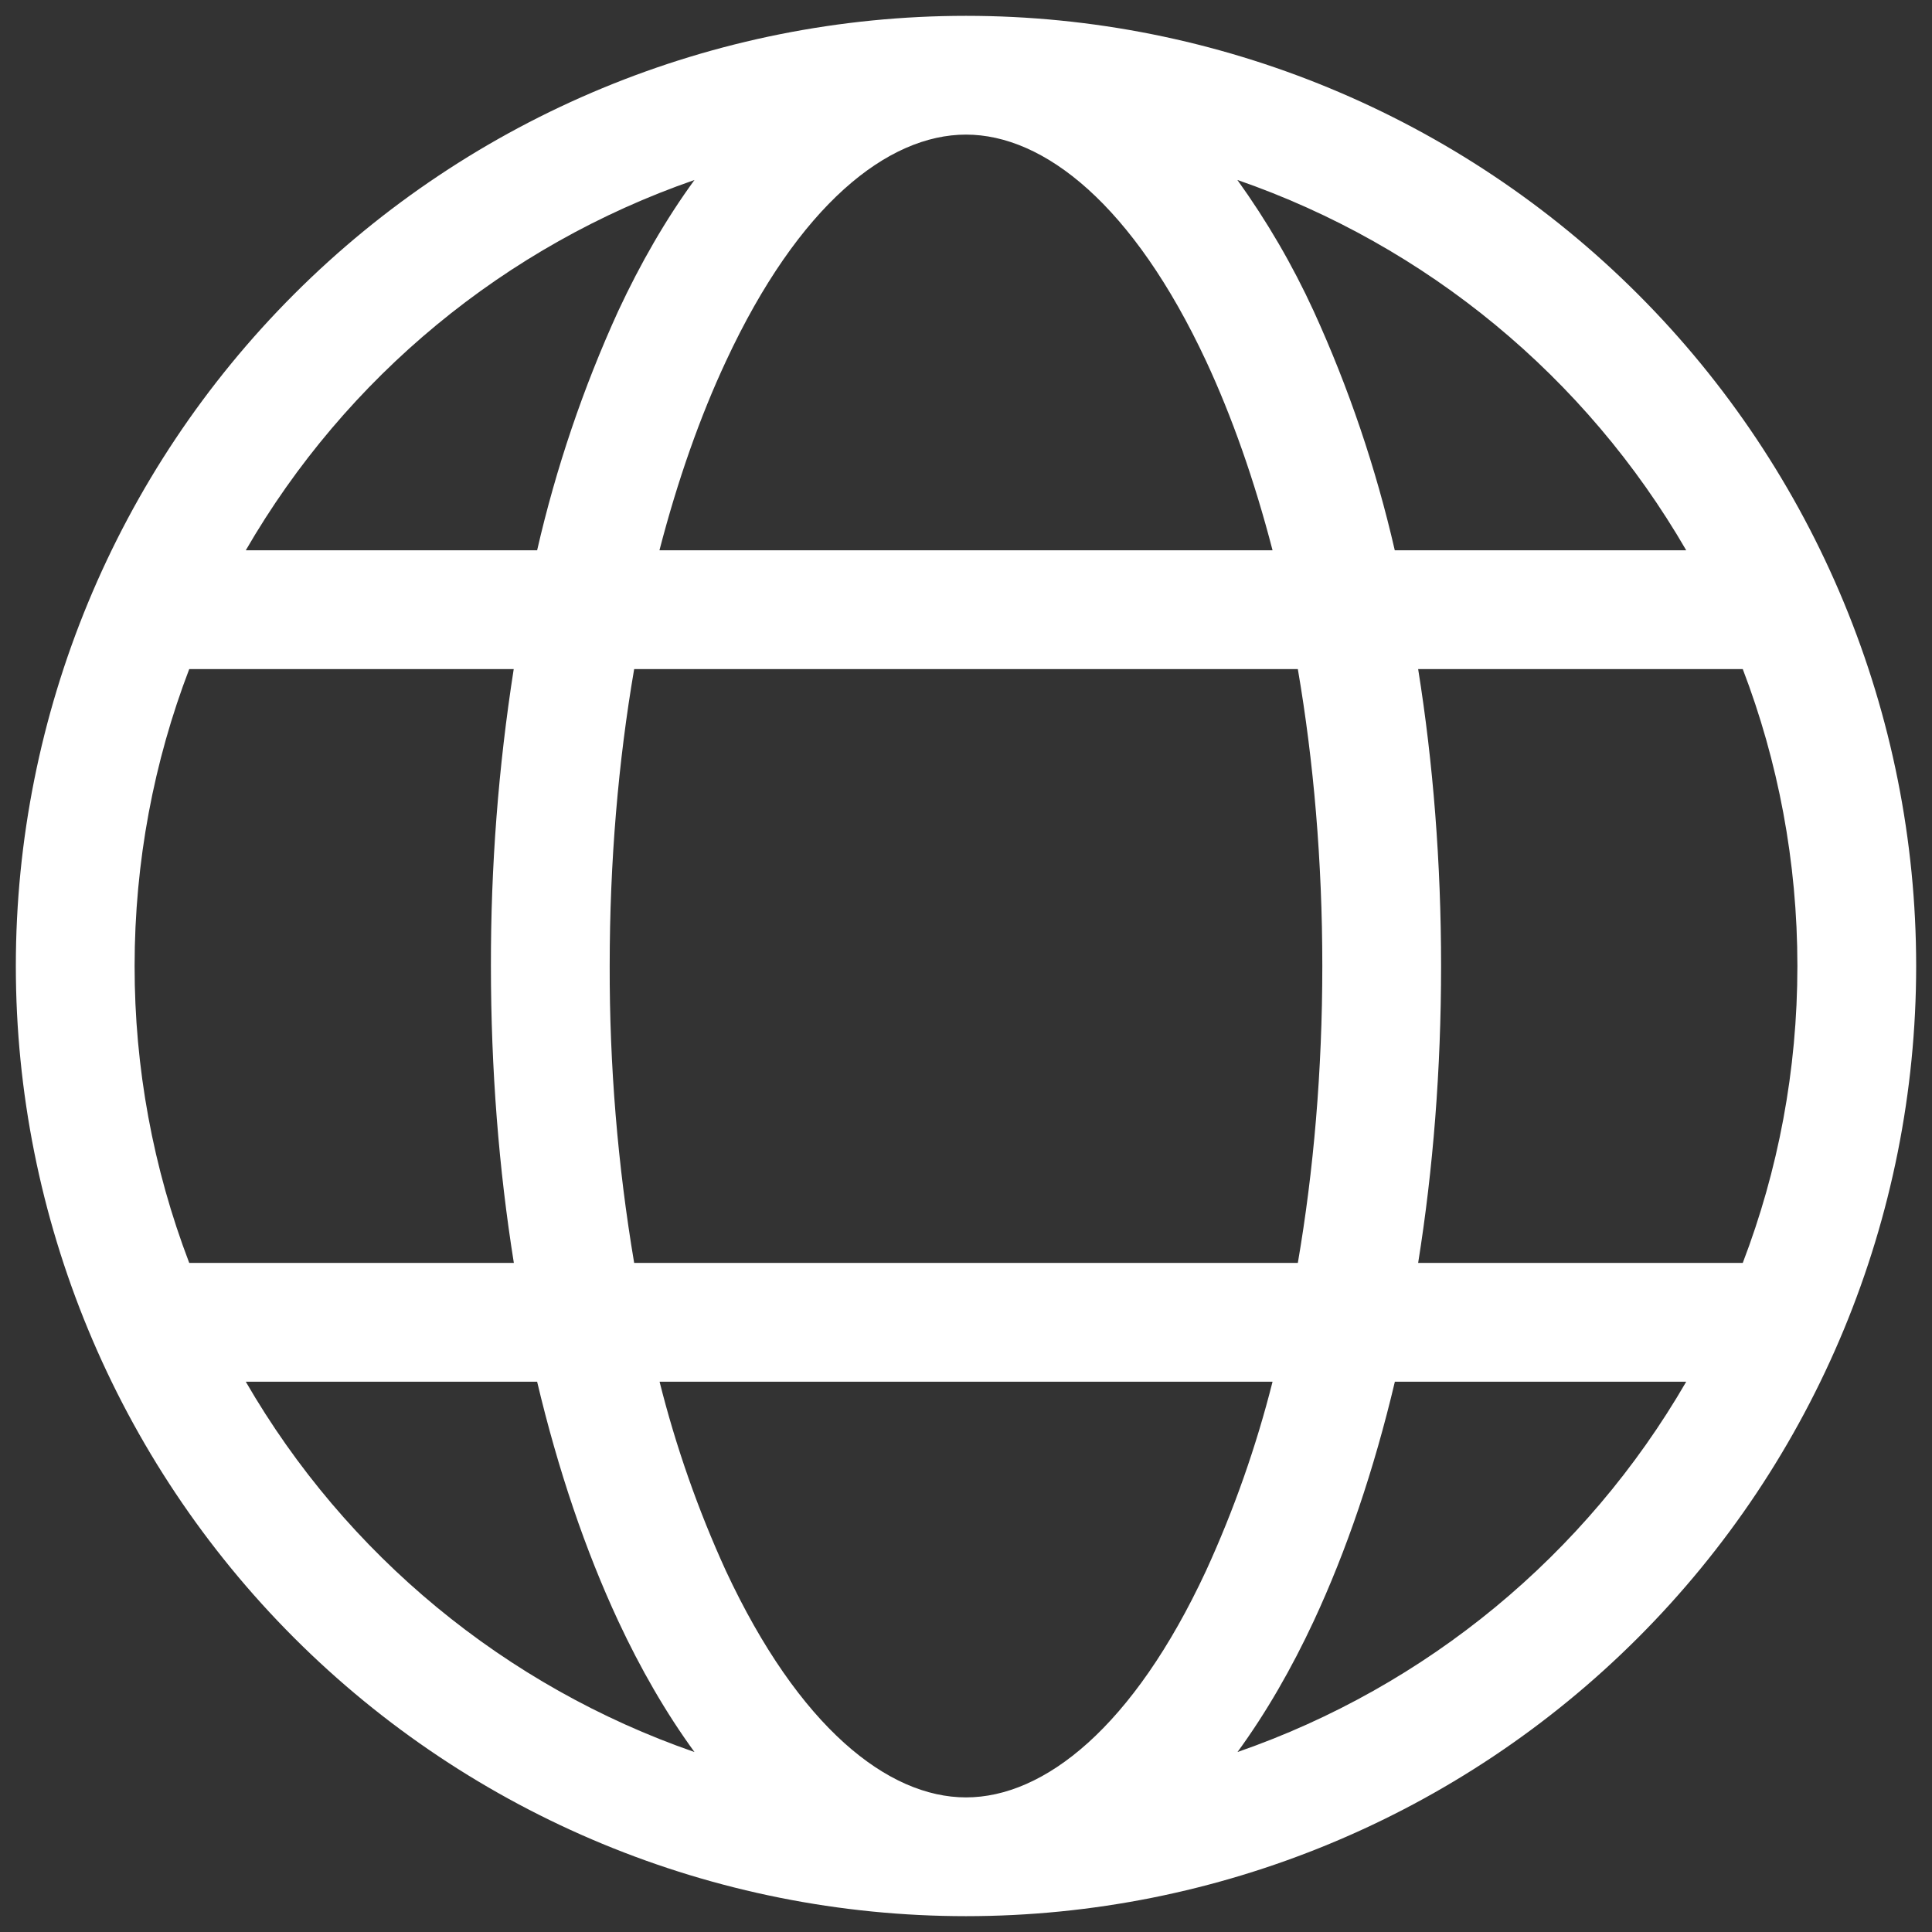 <svg width="61" height="61" viewBox="0 0 61 61" fill="none" xmlns="http://www.w3.org/2000/svg">
<rect x="0" y="0" width="61" height="61" fill="#333333" stroke="none"/>
<path d="M30.5 60.5C38.456 60.5 46.087 57.339 51.713 51.713C57.339 46.087 60.5 38.456 60.5 30.5C60.5 22.544 57.339 14.913 51.713 9.287C46.087 3.661 38.456 0.5 30.5 0.5C22.544 0.5 14.913 3.661 9.287 9.287C3.661 14.913 0.5 22.544 0.5 30.5C0.5 38.456 3.661 46.087 9.287 51.713C14.913 57.339 22.544 60.5 30.5 60.5ZM30.5 4.25C32.964 4.25 35.776 6.463 38.083 11.405C38.896 13.152 39.605 15.162 40.179 17.375H20.821C21.395 15.162 22.104 13.152 22.921 11.405C25.22 6.463 28.032 4.25 30.5 4.25ZM19.52 9.819C18.413 12.244 17.555 14.776 16.959 17.375H7.76C10.926 11.903 15.955 7.753 21.927 5.683C21.024 6.92 20.218 8.322 19.52 9.819ZM16.22 21.125C15.735 24.226 15.494 27.361 15.5 30.5C15.5 33.763 15.751 36.92 16.224 39.875H5.975C4.831 36.882 4.247 33.704 4.25 30.5C4.25 27.2 4.861 24.035 5.975 21.125H16.224H16.22ZM16.959 43.625C17.619 46.411 18.485 48.958 19.52 51.181C20.218 52.678 21.024 54.08 21.927 55.318C15.955 53.247 10.926 49.097 7.76 43.625H16.962H16.959ZM20.821 43.625H40.179C39.662 45.675 38.959 47.673 38.079 49.595C35.78 54.538 32.968 56.75 30.5 56.75C28.036 56.75 25.224 54.538 22.918 49.595C22.04 47.673 21.339 45.675 20.825 43.625H20.821ZM40.977 39.875H20.023C19.501 36.777 19.243 33.641 19.25 30.5C19.25 27.189 19.524 24.031 20.023 21.125H40.977C41.476 24.031 41.75 27.189 41.75 30.5C41.75 33.811 41.476 36.969 40.977 39.875ZM44.041 43.625H53.24C50.074 49.097 45.045 53.247 39.072 55.318C39.976 54.08 40.782 52.678 41.48 51.181C42.515 48.958 43.381 46.411 44.041 43.625ZM55.029 39.875H44.776C45.249 36.92 45.5 33.763 45.5 30.5C45.5 27.238 45.249 24.08 44.776 21.125H55.025C56.139 24.035 56.75 27.2 56.75 30.5C56.75 33.8 56.139 36.965 55.025 39.875H55.029ZM39.072 5.683C45.046 7.753 50.074 11.903 53.24 17.375H44.038C43.442 14.776 42.584 12.244 41.476 9.819C40.809 8.366 40.002 6.981 39.069 5.683H39.072Z" fill="white"/>
</svg>
